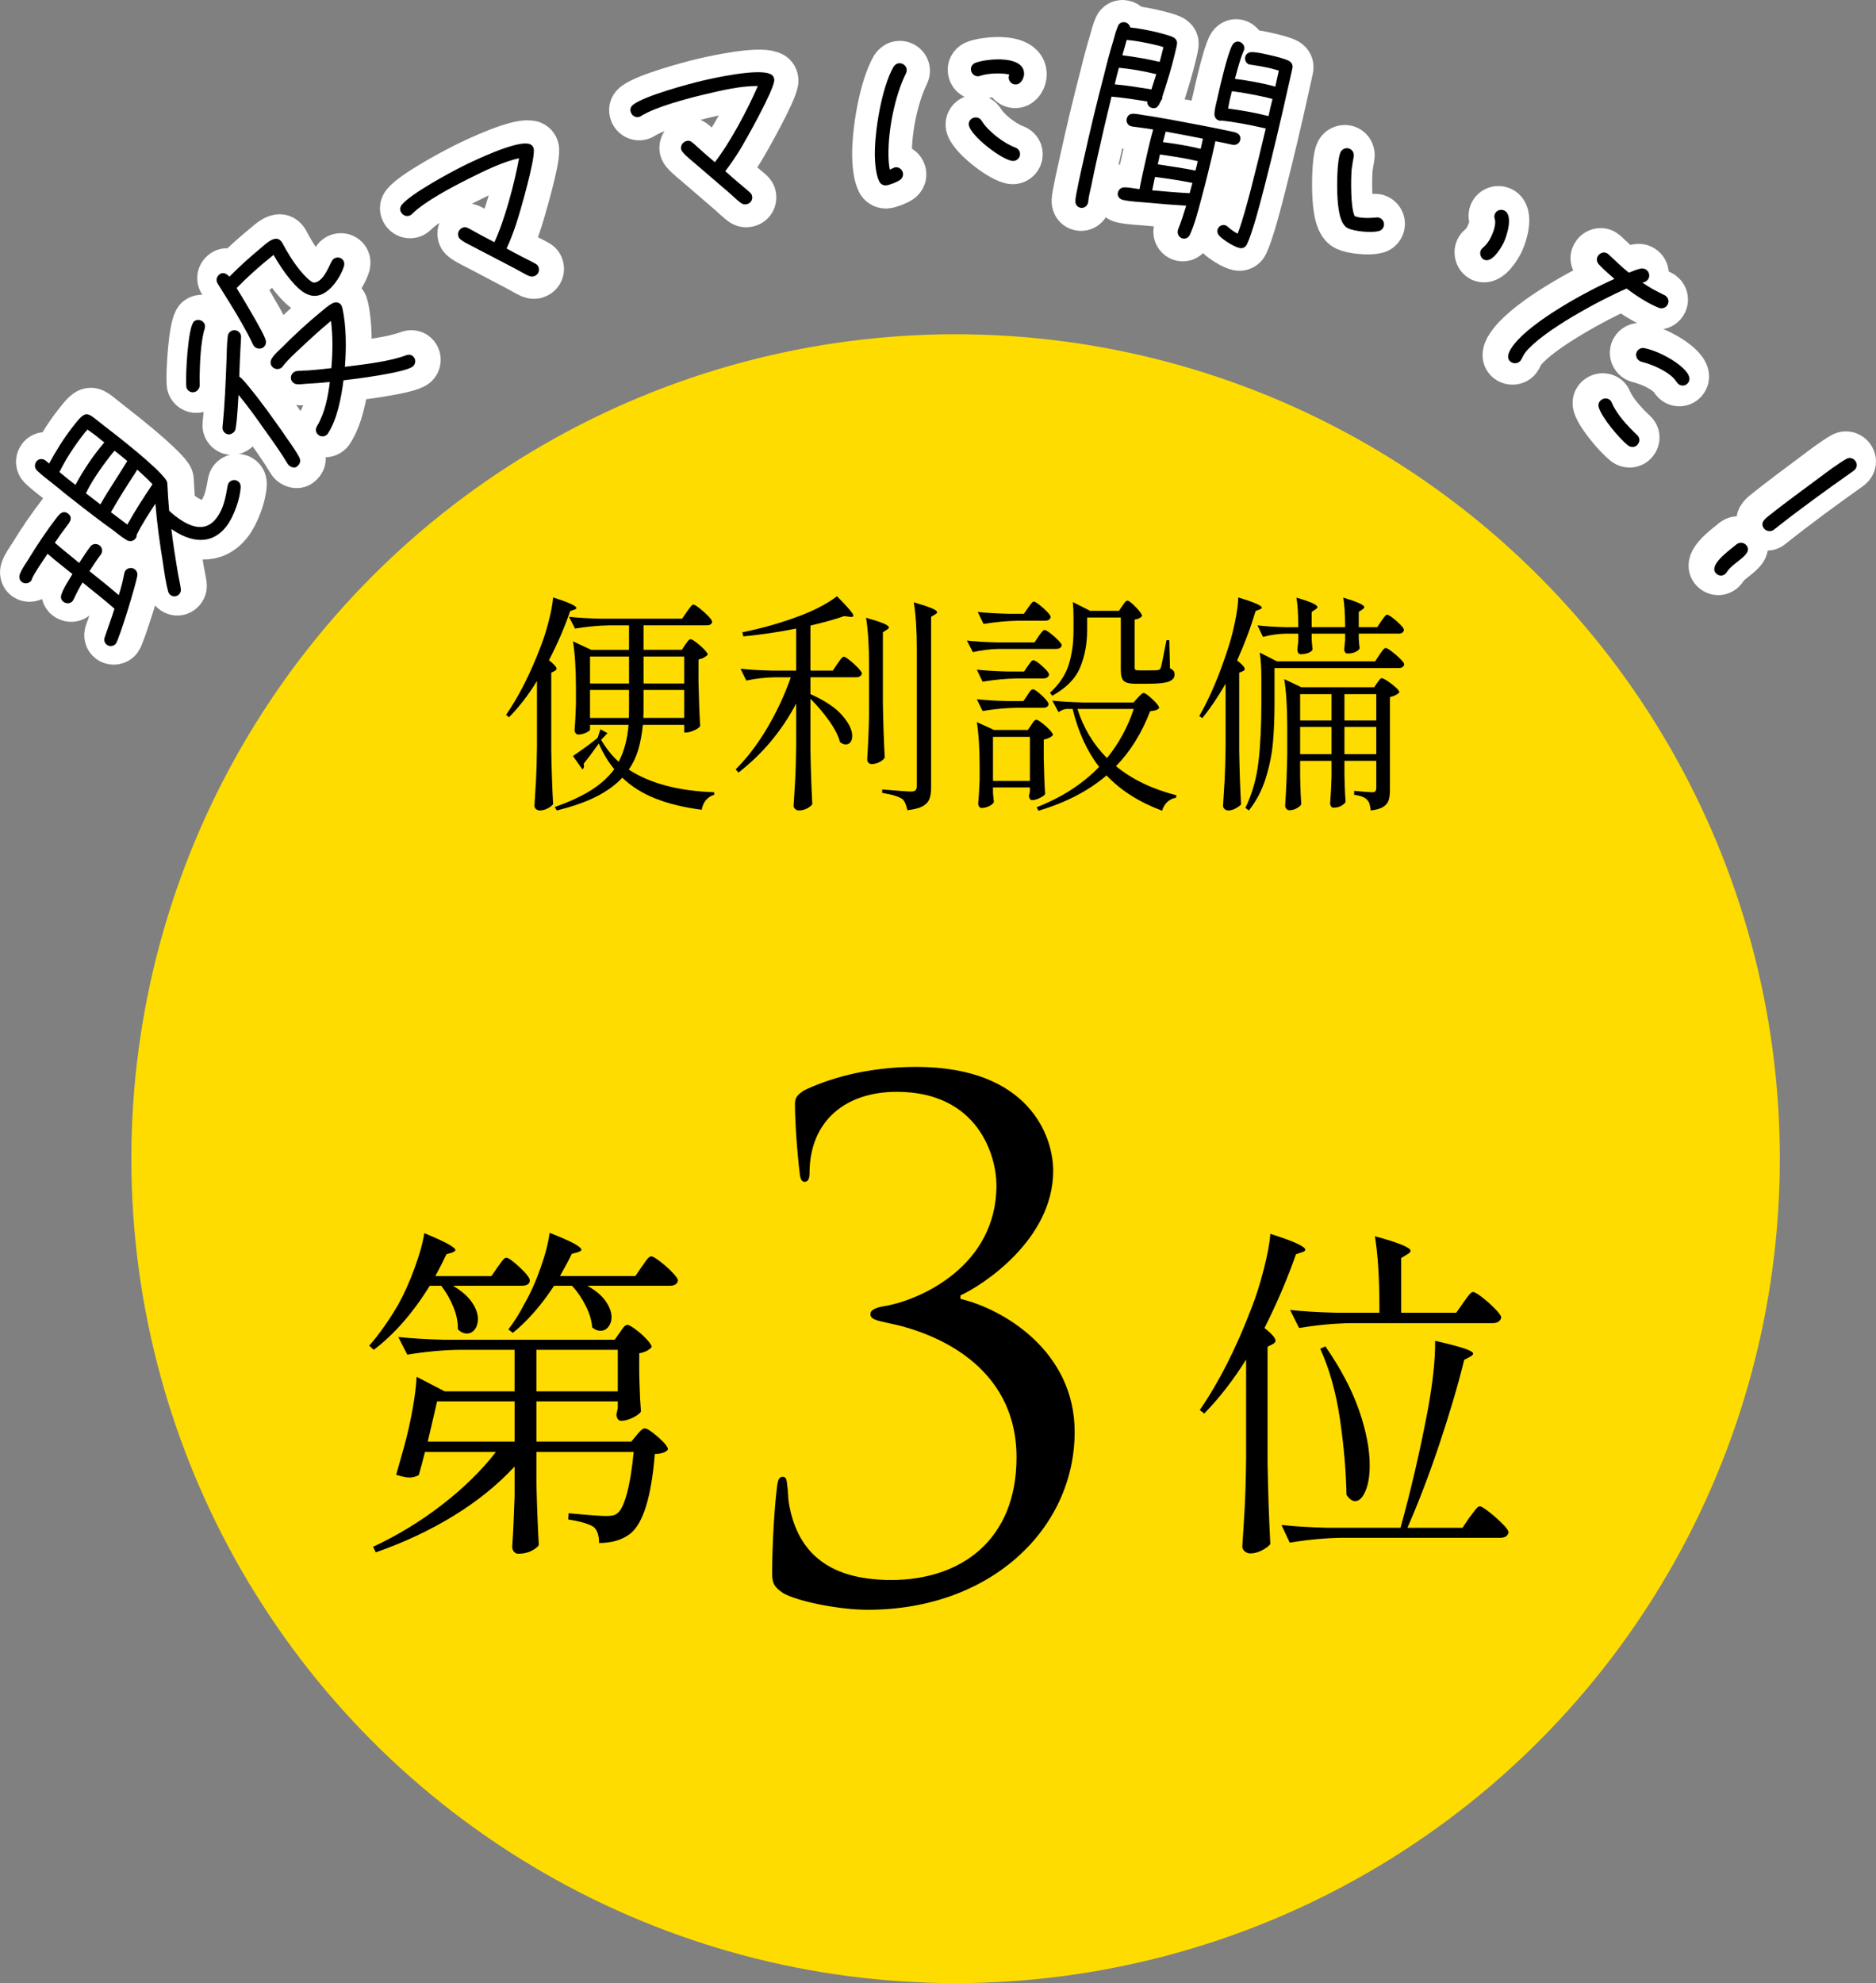 <?xml version="1.0" encoding="UTF-8"?>
<svg id="_レイヤー_2" data-name="レイヤー 2" xmlns="http://www.w3.org/2000/svg" viewBox="0 0 162.584 171.83">
  <rect x="0" y="0" width="162.584" height="171.83" fill="#808080" stroke="none"/>
  <defs>
    <style>
      .cls-1 {
        fill: #fff;
        stroke: #fff;
        stroke-linecap: round;
        stroke-linejoin: round;
        stroke-width: 4px;
      }

      .cls-2, .cls-3 {
        stroke-width: 0px;
      }

      .cls-3 {
        fill: #ffdc00;
      }
    </style>
  </defs>
  <g id="equipment">
    <circle class="cls-3" cx="82.817" cy="100.396" r="71.433"/>
    <g>
      <path class="cls-1" d="m6.09,45.258c-.354.456-.693.924-1.016,1.404.687.608,1.394,1.158,2.092,1.751.323-.48.617-.957.972-1.413.195-.251.546-.281.798-.086.235.184.281.546.098.782-.354.456-.66.948-.982,1.428.852.688,1.688,1.362,2.516,2.081.193-.605.359-1.208.477-1.847.03-.104.048-.19.109-.27.183-.235.558-.297.809-.102.158.122.238.311.219.497-.053.589-1.59,5.519-1.883,5.896-.183.236-.546.281-.781.099-.205-.159-.264-.406-.181-.644.28-.815.589-1.635.854-2.462-.878-.783-1.821-1.516-2.739-2.279-.295.477-.534.946-.77,1.443-.023.032-.057.106-.082.139-.195.251-.562.269-.812.073-.205-.158-.248-.394-.165-.632.185-.562.653-1.23.957-1.751-.71-.577-1.449-1.15-2.136-1.76-.262.402-1.236,1.787-1.37,2.187-.009.044-.018.087-.054.135-.184.235-.559.297-.811.102-.204-.159-.252-.423-.168-.66.158-.431.473-.867.723-1.253.765-1.245,1.59-2.47,2.492-3.633.244-.314.557-.651.981-.321.456.354.099.781-.146,1.096Zm15.03-3.293c-.045.998-.628,2.561-1.227,3.331-1.343,1.729-3.163,1.348-4.765.23.135,1.188.314,2.386.505,3.566.071.459.224,1.106.28,1.554.024.195.011.311-.111.468-.195.252-.53.294-.781.099-.095-.073-.165-.179-.195-.302-.213-.796-.322-1.662-.439-2.483-.27-1.696-.496-3.385-.626-5.099-.571.866-1.156,1.748-1.622,2.672.002.128-.027.23-.101.325-.195.251-.503.29-.763.138-.398-.233-.873-.628-1.234-.908-.842-.604-1.659-1.238-2.461-1.86-.942-.732-1.873-1.48-2.792-2.245-.409-.317-.849-.659-1.221-1.023-.228-.227-.237-.537-.042-.789.207-.267.564-.241.801-.058.094.073.191.174.286.247.588-1.08,1.25-2.128,2.007-3.103,1.27-1.635,1.225-1.316,2.718-.157,1.241.965,4.53,3.544,5.343,4.704.104.156.111.213.12.396.039.761.077,1.522.145,2.279.161.15.321.301.494.435,1.116.866,2.524,1.583,3.575.231.635-.817.807-1.817.982-2.79.029-.103.047-.19.107-.269.195-.252.559-.297.795-.114.172.135.236.311.222.525Zm-12.624-4.64c-.188-.146-.39-.277-.562-.411-.162.177-.309.365-.443.538-.756.975-1.447,2.025-1.99,3.115.459.382.902.751,1.374,1.117.69-1.278,1.552-2.549,2.506-3.647-.235-.184-.46-.382-.695-.565l-.188-.146Zm1.287,2.009c-.732.942-1.479,2.001-2.01,3.074l1.242.965c.733-1.27,1.574-2.481,2.34-3.727-.365-.309-.715-.604-1.092-.897-.175.191-.321.38-.48.585Zm2.219,1.395c-.715,1.082-1.427,2.193-2.079,3.324.472.366.939.705,1.411,1.071.673-1.191,1.421-2.349,2.188-3.467-.41-.444-.873-.854-1.308-1.268l-.212.339Z"/>
      <path class="cls-1" d="m18.047,28.307c-.352,1.109-.42,2.941-.451,4.098l.009.764c-.004.184-.093.358-.231.473-.246.201-.598.181-.812-.081-.075-.093-.12-.21-.122-.338-.071-.841.157-5.116.695-5.558.247-.202.623-.15.825.097.126.153.149.34.087.546Zm12.025-5.319c-.225.698-.777,1.562-1.348,2.029-1.354,1.108-2.416.126-3.311-.967-.529-.646-.982-1.356-1.404-2.091l-.246.201c-1.028.816-2.021,1.707-2.949,2.646.572.92,1.114,1.865,1.644,2.794.272.522.628,1.081.827,1.638.089.235.033.513-.167.677-.231.188-.623.149-.825-.097-.025-.03-.062-.077-.085-.136-.265-.606-.601-1.205-.925-1.789-.659-1.183-1.381-2.314-2.086-3.46-.184-.287-.125-.592.137-.807.308-.252.654-.048.856.199.864-.861,1.765-1.677,2.704-2.445.416-.341,1.267-1.217,1.771-.602l.074.093c.465.881.949,1.692,1.579,2.462.188.231.886,1.05,1.198,1.024.172-.011.351-.106.488-.22.617-.504.924-1.604,1.155-1.794.262-.214.626-.178.827.068.139.17.147.368.084.574Zm-8.891,6.07l-.036.646-.069,1.266-.062,1.464c.329.245.604.612.855.92,1.021,1.247,1.95,2.569,2.865,3.877.417.636,1.08,1.508,1.423,2.178.166.328.068.587-.193.801-.215.177-.583.041-.734-.144l-.062-.077c-.618-1.037-1.312-2.012-2.008-2.985-.704-1.018-1.437-2.038-2.218-2.992-.042.702-.084,1.405-.153,2.105-.041.265-.057.56-.109.809-.029.153-.081.247-.204.348-.262.214-.598.181-.8-.065-.125-.154-.14-.297-.123-.465.208-1.944.289-3.888.369-5.831.021-.635.032-1.312.109-1.94.017-.168.07-.29.209-.403.247-.201.611-.165.812.081.113.139.131.253.129.409Zm14.803,2.564c-.646.529-5.014,1.069-5.984,1.171-.186,1.438-.547,3.353-1.363,4.586-.033.054-.064.079-.109.116-.247.202-.596.153-.797-.093-.177-.216-.152-.468-.018-.681.68-1.148.941-2.494,1.113-3.791-.686.072-1.369.117-2.037.149-.242.019-.499.05-.738.04-.184-.004-.334-.062-.459-.216-.202-.246-.153-.595.093-.797.108-.088.21-.12.353-.134.314-.025.641-.035.967-.045.654-.048,1.297-.111,1.955-.188.121-1.359.146-2.742-.018-4.073-.908.743-1.779,1.533-2.637,2.339-.529.484-1.09.994-1.543,1.57-.018.041-.064.079-.095.104-.247.202-.623.15-.825-.096-.176-.216-.148-.496.002-.721.217-.332.559-.638.838-.893,1.069-1.081,2.205-2.113,3.359-3.059.308-.252.664-.569,1.008-.748.254-.13.564-.127.753.104.063.077.095.18.114.267.359,1.506.339,3.554.213,5.097,1.562-.197,3.818-.425,5.272-.973.235-.09.487-.064.663.151.202.246.166.61-.08.812Z"/>
      <path class="cls-1" d="m46.459,12.947c.104.926-1.211,5.44-1.553,6.453-.234.693-.503,1.404-.816,2.07.435.251.879.475,1.332.717.363.196.764.376,1.137.591.124.071.195.125.257.25.149.303.033.649-.271.8-.195.097-.355.087-.551.007-.373-.171-.755-.403-1.119-.6l-3.241-1.702c-.399-.224-1.11-.537-1.474-.823-.08-.071-.15-.125-.195-.214-.141-.285-.016-.658.287-.809.232-.115.393-.062.605.056.71.402,1.438.796,2.184,1.182.914-1.963,1.744-5.083,2.143-7.234-1.46.324-2.992,1.084-4.329,1.747-1.372.68-3.823,1.961-4.895,3.025-.044.044-.106.098-.161.124-.303.15-.658.016-.809-.288-.114-.231-.068-.453.101-.648.796-.949,4.128-2.735,5.286-3.31,1.088-.538,4.313-2.049,5.514-1.911.231.019.409.108.516.322.035.071.043.134.053.195Z"/>
      <path class="cls-1" d="m67.192,7.051c-.108.926-2.407,5.03-2.969,5.94-.384.623-.807,1.255-1.263,1.833.368.343.75.661,1.137.999.311.273.659.539.975.832.104.098.162.166.194.302.078.329-.113.641-.443.719-.213.051-.367.005-.539-.117-.325-.251-.645-.563-.955-.837l-2.775-2.39c-.34-.309-.961-.774-1.252-1.135-.061-.088-.118-.156-.141-.253-.074-.31.133-.646.462-.724.252-.06.396.029.577.19.602.553,1.223,1.102,1.863,1.645,1.333-1.707,2.844-4.561,3.719-6.567-1.496-.014-3.162.382-4.614.726-1.491.354-4.169,1.051-5.452,1.846-.055.033-.127.071-.186.085-.328.078-.645-.134-.723-.463-.06-.252.035-.458.244-.61.988-.745,4.641-1.734,5.898-2.033,1.182-.279,4.666-1.024,5.805-.62.222.07.375.198.43.431.018.077.013.14.008.202Z"/>
      <path class="cls-1" d="m78.524,6.428c-.963,1.966-1.533,4.881-1.498,7.069.007.418.033.815.119,1.212.178-.062.335-.204.534-.207.318-.006.601.269.606.606.004.199-.094.36-.25.482-.236.183-.969.473-1.247.478-.259.004-.46-.132-.562-.35-.288-.572-.364-1.586-.374-2.223-.033-2.05.582-5.86,1.607-7.648.117-.181.295-.304.514-.307.338-.006.621.269.626.587.002.119-.036.199-.075.3Zm9.257,7.533c-.876.014-3.817-2.247-3.833-3.163-.004-.318.25-.581.588-.586.239-.004.42.112.543.31.531.887,1.922,1.939,2.883,2.282.24.096.402.292.406.551.006.338-.269.602-.587.606Zm.212-6.592c-.338.006-.602-.269-.605-.587-.002-.1.017-.18.055-.26-.3-.095-.777-.106-1.096-.102-.479.008-.955.055-1.41.202-.059.021-.119.041-.198.043-.318.005-.602-.27-.606-.607-.004-.259.171-.48.408-.563.515-.188,1.309-.28,1.847-.289.815-.013,2.311.122,2.328,1.217.007.397-.264.939-.722.946Z"/>
      <path class="cls-1" d="m100.961,7.361c-.102.364-.24.721-.342,1.086-.004.019-.013.058.002.081-.017.078-.038.175-.109.221-.178.348-.287.751-.773.645-.252-.057-.443-.302-.406-.559-1.023-.165-2.046-.329-3.086-.416-.425,1.739-.826,3.464-1.212,5.212-.185.835-.364,1.651-.529,2.49-.099.447-.221.909-.261,1.368l-.018.078c-.064.291-.354.492-.645.428-.291-.063-.428-.277-.445-.566-.02-.371.587-3.028.693-3.514.549-2.486,1.142-4.983,1.787-7.448.234-.967.487-1.93.775-2.864.113-.423.231-.865.399-1.256.099-.264.351-.392.623-.331.233.051.378.226.433.441.678.068,1.361.198,2.041.349.369.081,1.414.332,1.719.521.318.214.311.436.238.766-.244,1.107-.547,2.202-.885,3.269Zm-1.137-.943c-.947-.229-1.951-.391-2.947-.488-.127.481-.249.943-.356,1.429,1.06.092,2.122.265,3.163.434l.413-1.314-.272-.06Zm6.855,6.137c-.486-.107-.99-.219-1.48-.307l-.073.331c-.36,1.631-.759,3.254-1.196,4.869-.25.943-.516,1.964-.916,2.854-.113.239-.352.391-.623.331-.291-.064-.488-.373-.424-.664l.021-.098c.271-.673.488-1.379.701-2.065-1.127-.065-2.269-.154-3.406-.263-.658-.063-1.348-.073-2.008-.22l-.059-.013c-.271-.06-.478-.329-.418-.602.068-.311.291-.485.615-.476.405.009.832.103,1.249.154.118-.626.259-1.268.396-1.889.24-1.088.479-2.176.778-3.251-.606-.113-1.206-.164-1.797-.254l-.078-.017c-.291-.064-.473-.35-.408-.641.063-.291.281-.447.566-.445.323.011.654.083.949.128.731.101,1.455.24,2.162.355,1.858.349,3.721.679,5.566,1.086.35.077.631.281.541.689-.064.291-.369.469-.66.404Zm-6.93-8.659c-.719-.158-1.461-.302-2.201-.363l-.373,1.322c1.07.135,2.17.316,3.215.567.113-.423.228-.846.322-1.273-.322-.111-.633-.18-.963-.253Zm.245,11.441c-.086.389-.147.762-.233,1.15,1.078.096,2.158.191,3.226.243l.235-.885c-1.072-.216-2.157-.374-3.228-.509Zm3.45-1.418c-1.006-.242-2.018-.364-3.021-.524l-.189.854c1.086.158,2.172.316,3.244.533.07-.229.123-.462.174-.695l.025-.116-.232-.052Zm.682-1.887c-1.073-.217-2.131-.409-3.207-.606l-.241.904c1.09.139,2.19.321,3.255.576l.193-.874Zm7.376-4.626c-.647,2.934-1.338,5.877-2.083,8.789-.273,1.06-.549,2.119-.862,3.171-.191.589-.367,1.202-.636,1.774-.114.239-.367.367-.619.312-.505-.111-1.398-.676-1.762-1.062-.13-.15-.197-.309-.154-.502.064-.292.349-.474.641-.409.116.025.186.082.27.161.257.22.519.42.832.571.453-1.225.779-2.518,1.116-3.767.452-1.774.882-3.533,1.291-5.297l-.524-.116c-1.088-.239-2.203-.445-3.297-.564-.067.026-.106.018-.184,0-.291-.064-.439-.32-.418-.602.021-.464.172-.96.274-1.426.21-.952.83-3.667,1.247-4.451.109-.22.348-.371.6-.315.291.064.508.377.443.668-.009.039-.032.054-.041.093-.336.781-.543,1.632-.762,2.439,1.167.155,2.346.354,3.479.666l.081-.369.224-1.01c-.346-.097-.478-.146-.827-.224-.524-.116-1.271-.24-1.804-.316l.154.034c-.295-.045-.492-.354-.424-.664.061-.272.298-.424.582-.422.527.015,1.105.162,1.63.278.407.09,1.239.294,1.582.492.216.129.329.357.272.61l-.192.874-.129.582Zm-2.158,1.011c-.894-.197-1.815-.359-2.726-.479-.056.253-.127.481-.183.734l-.042.194c-.039.175-.062.373-.105.567,1.168.155,2.346.354,3.482.646.107-.485.219-.99.346-1.472-.248-.075-.5-.131-.772-.191Z"/>
      <path class="cls-1" d="m119.28,19.974c-.629.163-2.064.03-2.639-.244-.772-.368-.867-2.065-.906-2.768-.051-.773-.051-3.132.266-3.797.138-.287.509-.419.797-.281.269.128.381.402.332.688-.063.366-.128.732-.174,1.106-.064.829-.09,3.286.271,4.009.502.195,1.284.172,1.816.117.143-.021.25-.014.375.046.306.146.42.509.282.796-.085.18-.226.289-.421.328Zm9.105,2.444c-.287-.137-.41-.526-.273-.813.043-.09.095-.153.165-.208.324-.264.55-.598.729-.975.188-.395.434-1.094.301-1.51-.057-.159-.051-.311.026-.472.137-.287.499-.401.787-.265.808.386.237,2.186-.037,2.76-.231.485-1.017,1.808-1.698,1.482Z"/>
      <path class="cls-1" d="m143.455,26.51c-.965-.384-1.932-1.023-2.783-1.647-2.252.983-7.211,3.653-8.695,5.525-.209.265-.289.558-.425.729-.198.25-.604.282-.854.085-.515-.408.035-1.166.332-1.54,1.594-2.012,6.12-4.519,8.598-5.627-.443-.401-.941-.797-1.348-1.246-.213-.244-.232-.539-.035-.789.198-.249.57-.335.823-.109l.062.05c.571.528,1.13,1.073,1.737,1.555.326-.122.689-.292,1.021-.358.18-.035.354.001.51.125.25.197.308.573.109.823-.123.155-.297.247-.48.254.602.426,1.234.749,1.895,1.069.059.021.09.046.137.083.266.211.308.574.098.839-.173.219-.449.278-.701.181Zm-2.622,11.861c-.749-.594-2.227-2.349-2.513-3.236-.066-.205-.046-.392.078-.547.209-.266.598-.339.863-.129.109.087.146.168.188.276.408.958,1.395,2.02,2.156,2.725.269.238.292.562.069.842-.21.266-.593.267-.842.069Zm4.345-5.29c-.062-.05-.111-.115-.162-.18-.137-.211-.315-.402-.518-.563-.702-.557-1.64-.943-2.502-1.17-.086-.018-.161-.052-.239-.113-.265-.21-.323-.586-.112-.852.148-.187.381-.256.599-.211.927.177,2.235.832,2.968,1.413.406.321,1.223,1.021.777,1.582-.197.249-.561.291-.811.094Z"/>
      <path class="cls-1" d="m148.451,49.333c-.536-.668.96-1.791,1.813-2.477.249-.199.64-.156.839.093.635.791-1.163,1.443-1.684,2.32-.034.053-.084.118-.146.168-.264.211-.611.159-.822-.104Zm11.854-8.848c-2.258,1.606-4.672,3.365-6.845,5.108-.232.187-.64.156-.839-.092-.373-.466.033-.817.375-1.092,1.428-1.146,2.889-2.216,4.354-3.315.649-.494,1.637-1.235,2.316-1.628.258-.155.578-.106.777.142.224.279.172.628-.093.839l-.046.038Z"/>
    </g>
    <g>
      <path class="cls-2" d="m5.766,45.612c-.354.46-.691.932-1.014,1.416.693.608,1.406,1.157,2.111,1.75.322-.484.615-.965.969-1.425.195-.254.548-.285.802-.091.237.184.285.548.103.786-.354.459-.66.956-.981,1.439.86.687,1.704,1.361,2.539,2.079.191-.609.354-1.216.47-1.858.029-.104.047-.191.107-.271.184-.238.561-.302.814-.106.158.122.24.311.221.499-.051.591-1.57,5.553-1.863,5.934-.183.238-.547.285-.785.103-.206-.158-.268-.407-.184-.646.277-.82.584-1.645.846-2.478-.887-.783-1.838-1.515-2.766-2.277-.293.48-.531.953-.765,1.454-.024.032-.058.107-.082.14-.194.254-.563.273-.817.078-.205-.158-.25-.396-.168-.634.184-.566.65-1.24.953-1.765-.717-.577-1.462-1.15-2.154-1.759-.262.405-1.234,1.802-1.367,2.204-.008.044-.017.088-.053.135-.184.238-.561.302-.814.106-.205-.158-.254-.423-.172-.662.158-.434.471-.874.72-1.263.763-1.255,1.586-2.489,2.488-3.663.243-.316.556-.657.983-.328.461.354.104.786-.141,1.103Zm15.09-3.382c-.041,1.003-.619,2.576-1.217,3.354-1.342,1.744-3.173,1.369-4.787.254.141,1.194.326,2.396.524,3.583.075.461.23,1.11.289,1.56.026.196.013.312-.109.471-.195.253-.532.297-.785.103-.095-.073-.166-.179-.196-.303-.219-.799-.332-1.668-.454-2.493-.28-1.704-.515-3.398-.654-5.12-.571.873-1.153,1.762-1.616,2.692.002.128-.027.231-.101.326-.194.254-.503.294-.766.144-.401-.233-.88-.627-1.245-.907-.849-.603-1.674-1.236-2.482-1.858-.951-.731-1.89-1.479-2.816-2.242-.412-.316-.855-.658-1.232-1.022-.229-.227-.24-.539-.046-.793.208-.27.567-.245.805-.062.095.073.194.175.289.248.585-1.089,1.246-2.146,2.002-3.128,1.269-1.649,1.224-1.329,2.73-.171,1.253.963,4.569,3.539,5.392,4.701.105.157.113.213.123.397.043.765.086,1.529.156,2.29.162.149.324.3.499.434,1.126.866,2.545,1.579,3.593.216.635-.825.803-1.831.975-2.809.029-.104.047-.191.107-.271.195-.254.56-.302.797-.119.175.135.24.312.227.527Zm-12.709-4.602c-.191-.146-.394-.277-.568-.411-.162.178-.308.368-.441.543-.756.982-1.445,2.043-1.986,3.14.463.382.91.752,1.387,1.117.688-1.288,1.547-2.569,2.5-3.678-.238-.184-.463-.382-.701-.564l-.189-.146Zm1.303,2.012c-.73.951-1.477,2.019-2.005,3.1l1.253.964c.73-1.279,1.57-2.502,2.332-3.757-.367-.308-.721-.604-1.101-.896-.175.193-.321.384-.479.59Zm2.236,1.391c-.714,1.092-1.424,2.211-2.073,3.352.476.366.948.703,1.423,1.069.671-1.2,1.417-2.367,2.183-3.494-.415-.445-.882-.854-1.321-1.268l-.211.341Z"/>
      <path class="cls-2" d="m17.737,28.489c-.348,1.117-.411,2.958-.438,4.12l.012.769c-.004.185-.092.36-.23.475-.246.204-.6.185-.816-.078-.076-.093-.121-.211-.123-.339-.076-.845.138-5.144.678-5.589.246-.203.625-.152.829.094.127.154.151.342.089.549Zm12.066-5.392c-.223.703-.775,1.573-1.346,2.045-1.357,1.119-2.429.136-3.332-.959-.535-.648-.992-1.359-1.418-2.097l-.247.203c-1.031.825-2.026,1.724-2.956,2.672.58.922,1.128,1.869,1.664,2.802.276.523.635,1.084.836,1.643.092.236.036.515-.164.681-.231.19-.625.153-.829-.094-.026-.031-.063-.077-.087-.137-.268-.607-.607-1.209-.936-1.794-.668-1.187-1.396-2.321-2.11-3.47-.186-.288-.128-.595.134-.812.309-.254.659-.05.863.196.863-.868,1.767-1.691,2.708-2.467.417-.344,1.269-1.229,1.777-.611l.076.093c.47.883.96,1.697,1.596,2.469.19.231.894,1.052,1.209,1.024.171-.012.351-.108.489-.223.617-.509.923-1.616,1.154-1.807.262-.217.629-.182.832.065.14.17.148.369.086.576Zm-8.912,6.135l-.034.649-.065,1.272-.057,1.473c.332.244.609.612.864.921,1.03,1.249,1.969,2.575,2.895,3.886.422.637,1.091,1.511,1.438,2.184.167.328.071.589-.191.806-.216.178-.586.043-.738-.142l-.064-.077c-.625-1.041-1.326-2.017-2.028-2.993-.712-1.021-1.452-2.043-2.241-3-.039.707-.078,1.413-.146,2.117-.039.266-.053.563-.105.813-.029.153-.081.248-.205.35-.262.217-.6.185-.803-.062-.127-.154-.143-.298-.126-.467.202-1.955.275-3.908.349-5.861.02-.638.027-1.319.103-1.951.017-.169.07-.291.21-.406.246-.203.612-.168.816.078.113.14.131.255.131.411Zm14.887,2.521c-.648.535-5.034,1.094-6.01,1.199-.182,1.446-.537,3.372-1.353,4.615-.034.054-.064.079-.11.117-.247.203-.598.155-.801-.091-.179-.216-.154-.47-.02-.684.679-1.157.937-2.51,1.104-3.815-.688.076-1.375.124-2.046.159-.243.02-.503.051-.743.042-.184-.003-.335-.061-.463-.215-.203-.247-.155-.597.092-.801.107-.089.211-.122.354-.137.315-.026.644-.037.971-.049.658-.051,1.305-.116,1.965-.195.117-1.366.137-2.757-.033-4.094-.91.75-1.781,1.548-2.641,2.36-.53.488-1.092,1.003-1.545,1.585-.018.041-.064.079-.096.104-.246.203-.625.153-.828-.094-.178-.216-.151-.498-.002-.725.217-.335.559-.643.84-.9,1.07-1.09,2.207-2.132,3.364-3.086.308-.255.666-.575,1.01-.756.255-.132.566-.13.757.102.064.077.098.18.117.267.366,1.513.354,3.571.232,5.122,1.568-.204,3.836-.441,5.296-.998.235-.091.489-.066.667.149.204.247.169.613-.078.816Z"/>
      <path class="cls-2" d="m46.264,12.957c.107.93-1.203,5.473-1.545,6.492-.232.697-.502,1.412-.816,2.083.438.251.885.475,1.342.717.366.197.769.377,1.145.592.125.071.196.125.259.251.151.304.034.652-.27.805-.196.098-.358.089-.554.008-.377-.17-.761-.403-1.127-.601l-3.264-1.702c-.402-.225-1.117-.538-1.483-.825-.081-.071-.152-.125-.196-.215-.143-.286-.018-.661.287-.813.232-.116.393-.062.607.055.715.403,1.449.797,2.199,1.183.914-1.976,1.74-5.114,2.137-7.278-1.467.329-3.007,1.097-4.35,1.767-1.378.687-3.839,1.981-4.913,3.054-.045.045-.107.099-.161.125-.305.151-.662.018-.814-.287-.115-.232-.07-.456.1-.652.797-.957,4.145-2.76,5.308-3.341,1.092-.544,4.331-2.07,5.538-1.935.233.018.412.107.52.322.035.071.045.134.053.197Z"/>
      <path class="cls-2" d="m67.099,7.01c-.107.931-2.413,5.058-2.976,5.974-.386.626-.81,1.262-1.268,1.844.37.344.755.663,1.145,1.002.312.275.663.541.98.836.105.098.162.166.195.303.078.33-.114.644-.445.723-.213.051-.368.006-.541-.117-.328-.251-.649-.565-.961-.841l-2.793-2.397c-.341-.31-.967-.777-1.258-1.139-.062-.089-.12-.157-.144-.254-.074-.312.134-.648.464-.728.253-.061.397.028.58.19.605.555,1.23,1.104,1.874,1.65,1.339-1.717,2.854-4.587,3.729-6.605-1.504-.012-3.176.388-4.636.735-1.498.357-4.188,1.061-5.478,1.861-.054.033-.127.071-.186.085-.33.079-.648-.133-.727-.464-.061-.253.033-.46.244-.613.992-.751,4.661-1.749,5.926-2.05,1.187-.283,4.688-1.036,5.833-.631.222.07.376.198.432.432.019.078.013.142.008.204Z"/>
      <path class="cls-2" d="m78.507,6.372c-.969,1.977-1.542,4.907-1.507,7.107.007.42.033.82.119,1.219.18-.062.338-.206.537-.209.32-.005.605.271.61.61.003.2-.095.362-.253.484-.236.185-.973.476-1.252.48-.26.004-.463-.133-.566-.351-.289-.576-.365-1.596-.376-2.235-.032-2.061.586-5.893,1.618-7.689.117-.183.295-.305.516-.309.34-.006.624.271.629.59.002.12-.037.201-.075.302Zm9.306,7.574c-.88.015-3.838-2.26-3.853-3.18-.005-.32.251-.584.591-.59.24-.004.422.113.545.312.535.892,1.933,1.95,2.898,2.295.242.096.404.294.409.554.005.34-.271.604-.591.609Zm.215-6.626c-.341.005-.605-.271-.61-.591-.001-.1.017-.181.056-.261-.302-.096-.782-.107-1.102-.103-.48.008-.96.056-1.418.203-.06.021-.119.041-.199.043-.32.005-.605-.271-.61-.61-.004-.261.173-.483.411-.567.518-.188,1.316-.281,1.856-.29.82-.013,2.323.123,2.341,1.224.006.4-.266.944-.725.952Z"/>
      <path class="cls-2" d="m101.075,7.314c-.102.367-.243.726-.345,1.092-.005.02-.013.059.002.083-.017.078-.039.176-.11.221-.18.35-.291.756-.779.647-.254-.057-.445-.304-.408-.562-1.028-.166-2.057-.333-3.104-.422-.428,1.749-.834,3.483-1.224,5.241-.187.84-.368,1.66-.535,2.504-.1.449-.224.914-.265,1.376l-.018.078c-.064.293-.355.495-.648.43-.293-.064-.43-.279-.447-.57-.02-.373.594-3.045.703-3.533.555-2.5,1.152-5.011,1.805-7.489.236-.972.492-1.939.782-2.88.114-.425.233-.87.403-1.263.1-.265.354-.393.627-.332.234.052.379.228.434.444.682.069,1.369.201,2.053.354.371.082,1.422.336,1.729.526.32.215.312.438.238.771-.246,1.113-.553,2.214-.893,3.285Zm-1.143-.949c-.952-.232-1.961-.395-2.964-.494-.128.484-.251.948-.359,1.437,1.065.093,2.133.269,3.181.439l.416-1.321-.273-.061Zm6.889,6.18c-.488-.108-.996-.221-1.489-.31l-.073.332c-.365,1.641-.768,3.272-1.209,4.896-.252.948-.521,1.975-.924,2.869-.115.241-.354.393-.627.332-.293-.064-.49-.375-.426-.668l.021-.098c.273-.678.492-1.387.707-2.077-1.133-.066-2.281-.157-3.425-.268-.661-.065-1.356-.076-2.021-.224l-.059-.013c-.273-.061-.479-.332-.418-.605.068-.312.292-.488.617-.478.408.009.838.104,1.257.156.119-.63.263-1.274.401-1.899.242-1.094.484-2.188.786-3.268-.61-.115-1.213-.167-1.808-.258l-.078-.018c-.293-.064-.476-.352-.41-.645.064-.293.283-.449.57-.447.326.011.658.085.955.13.735.103,1.463.243,2.174.36,1.869.353,3.742.687,5.598,1.098.352.078.633.284.542.694-.065.293-.37.471-.663.406Zm-6.961-8.717c-.723-.16-1.469-.306-2.213-.368l-.377,1.33c1.076.137,2.183.32,3.232.574.115-.426.23-.851.326-1.28-.324-.113-.637-.183-.969-.256Zm.234,11.508c-.087.391-.149.766-.236,1.156,1.085.098,2.17.194,3.244.248l.238-.89c-1.078-.219-2.17-.379-3.246-.515Zm3.471-1.423c-1.011-.245-2.028-.368-3.037-.53l-.191.859c1.092.16,2.184.32,3.262.539.072-.23.124-.465.176-.699l.025-.117-.234-.052Zm.688-1.896c-1.078-.22-2.142-.414-3.225-.613l-.242.909c1.096.141,2.203.324,3.272.583l.194-.879Zm7.425-4.645c-.655,2.949-1.353,5.909-2.104,8.837-.277,1.065-.555,2.131-.871,3.188-.193.593-.371,1.209-.642,1.784-.115.241-.368.369-.622.312-.508-.112-1.407-.681-1.771-1.068-.131-.152-.197-.311-.154-.506.064-.293.352-.476.645-.41.117.025.186.082.271.162.258.222.521.423.835.575.458-1.23.787-2.53,1.128-3.787.457-1.784.891-3.553,1.304-5.325l-.527-.117c-1.094-.243-2.216-.451-3.315-.572-.068.026-.107.018-.186,0-.293-.064-.439-.323-.418-.604.021-.467.173-.966.277-1.435.212-.957.838-3.688,1.259-4.476.11-.221.349-.373.603-.316.293.064.511.379.445.672-.008.039-.032.055-.041.094-.338.785-.549,1.641-.77,2.452,1.174.158,2.359.359,3.498.674l.083-.371.226-1.016c-.348-.098-.48-.147-.832-.226-.527-.117-1.277-.242-1.814-.32l.156.034c-.297-.045-.494-.355-.425-.668.061-.273.3-.425.585-.423.53.015,1.111.164,1.639.281.41.091,1.246.297,1.592.496.217.131.33.36.273.614l-.195.879-.13.586Zm-2.172,1.015c-.898-.2-1.825-.364-2.741-.485-.057.254-.127.483-.184.737l-.043.195c-.039.176-.063.376-.107.571,1.174.157,2.359.359,3.503.654.108-.488.222-.996.349-1.48-.249-.076-.503-.132-.776-.192Z"/>
      <path class="cls-2" d="m119.465,20.026c-.633.163-2.075.026-2.652-.25-.775-.371-.867-2.078-.906-2.784-.049-.777-.045-3.147.275-3.814.138-.289.512-.421.8-.282.271.13.382.405.333.691-.064.368-.13.736-.178,1.112-.065.833-.096,3.303.266,4.029.505.197,1.291.175,1.827.121.144-.021.251-.013.376.047.307.147.421.512.283.801-.087.181-.229.29-.424.329Zm9.146,2.474c-.288-.139-.411-.529-.273-.818.044-.09.096-.153.167-.209.326-.265.554-.6.734-.979.19-.396.438-1.099.306-1.517-.057-.16-.051-.312.027-.475.139-.288.503-.401.791-.264.812.389.234,2.196-.041,2.773-.234.487-1.025,1.815-1.711,1.487Z"/>
      <path class="cls-2" d="m143.757,26.668c-.97-.39-1.938-1.035-2.792-1.665-2.268.98-7.266,3.649-8.764,5.526-.211.266-.293.56-.43.731-.199.25-.609.282-.859.082-.516-.412.039-1.172.339-1.547,1.61-2.018,6.169-4.523,8.665-5.629-.443-.406-.944-.806-1.352-1.258-.213-.247-.231-.544-.031-.794.199-.251.574-.335.827-.107l.063.05c.572.534,1.132,1.083,1.742,1.57.328-.123.693-.292,1.027-.357.182-.035.356.002.513.127.251.2.308.578.107.828-.125.156-.3.247-.484.254.604.431,1.239.758,1.901,1.082.06.021.091.047.138.084.267.212.308.578.095.844-.175.219-.453.278-.706.179Zm-2.677,11.919c-.75-.599-2.23-2.369-2.516-3.263-.066-.206-.045-.394.08-.55.213-.266.603-.338.869-.126.109.088.146.169.188.278.407.965,1.396,2.035,2.159,2.747.269.24.292.565.067.847-.213.266-.598.267-.848.066Zm4.388-5.305c-.062-.05-.112-.115-.163-.182-.137-.212-.315-.405-.52-.567-.703-.562-1.645-.955-2.51-1.185-.088-.019-.163-.054-.241-.115-.267-.213-.323-.591-.11-.856.15-.188.384-.257.604-.21.931.18,2.244.844,2.979,1.431.407.324,1.227,1.029.777,1.593-.199.25-.564.291-.815.092Z"/>
      <path class="cls-2" d="m148.678,49.632c-.535-.673.975-1.795,1.835-2.479.251-.199.644-.154.843.097.635.798-1.176,1.444-1.703,2.323-.035.053-.085.118-.147.168-.267.212-.616.157-.827-.109Zm11.955-8.832c-2.275,1.603-4.711,3.358-6.902,5.1-.234.187-.645.154-.843-.097-.373-.47.037-.821.382-1.095,1.439-1.144,2.914-2.213,4.393-3.31.654-.494,1.649-1.234,2.334-1.625.26-.155.582-.104.781.146.223.282.169.632-.098.843l-.047.038Z"/>
    </g>
    <g>
      <path class="cls-2" d="m46.536,59.005c-.733,1.199-1.54,2.246-2.421,3.14l-.26-.2c1.107-1.6,2.107-3.573,3-5.92.254-.64.486-1.376.701-2.21.213-.833.34-1.517.379-2.05,1.348.427,2.021.733,2.021.92,0,.054-.06.1-.181.14l-.359.12c-.48,1.4-1.094,2.82-1.84,4.26.439.348.66.594.66.74,0,.067-.061.134-.18.2l-.281.14v6.7c.027,1.653.08,3.22.16,4.7-.106.133-.27.257-.49.37-.219.113-.443.17-.67.17-.119,0-.227-.04-.319-.12-.094-.08-.14-.174-.14-.28.053-.786.1-1.55.14-2.29.04-.739.066-1.71.08-2.909v-5.62Zm12.86-3.16c.039-.054.105-.144.199-.271.094-.126.18-.189.26-.189s.244.093.49.28c.246.187.473.387.68.6s.311.367.311.46c-.066.08-.17.16-.311.24-.14.08-.303.14-.489.18v1.96c.04,1.653.087,2.927.14,3.82-.08.12-.254.24-.52.359-.268.12-.494.181-.68.181h-.181v-.66h-3.58c-.08.8-.214,1.517-.399,2.149-.188.634-.461,1.211-.82,1.73,1.84,1.2,4.307,1.854,7.4,1.96v.22c-.281.08-.518.233-.711.46s-.316.507-.369.841c-1.533-.2-2.867-.523-4-.971-1.134-.446-2.094-1.05-2.881-1.81-.586.627-1.34,1.173-2.26,1.64s-2.061.867-3.42,1.2l-.18-.3c1.293-.454,2.356-.947,3.189-1.48.834-.533,1.49-1.133,1.971-1.8-.521-.627-.967-1.366-1.34-2.22-.521.733-.961,1.319-1.32,1.76.026.04.039.1.039.18,0,.134-.047.233-.139.301l-.82-1.16c.959-.653,1.673-1.181,2.14-1.58l.24-.74.62.34-.561.58c.44.747.947,1.38,1.52,1.9.467-.867.754-1.934.861-3.2h-3.341v.42c0,.066-.113.153-.34.26-.228.107-.454.16-.681.16-.093,0-.17-.04-.229-.12s-.09-.173-.09-.28c.054-.586.093-1.34.12-2.26v-1.34c0-1.68-.087-3.04-.26-4.08l1.58.74h3.279v-2.12h-1.68c-.947.014-1.947.106-3,.28l-.52-1.021c.732.08,1.619.134,2.66.16h7.139l.421-.6c.04-.066.103-.157.19-.271.086-.113.156-.2.209-.26.054-.06.107-.09.16-.09.08,0,.254.104.52.31.268.207.518.431.75.67.234.24.351.407.351.5-.013.214-.173.32-.479.32h-5.461v2.12h3.32l.301-.46Zm-4.881,3.38v-2.34h-3.38v2.34h3.38Zm-.02,2.979c.014-.199.02-.513.02-.939v-1.48h-3.38v2.42h3.36Zm1.279-.979c0,.44-.006.767-.02.979h3.54v-2.42h-3.521v1.44Zm3.521-2v-2.34h-3.521v2.34h3.521Z"/>
      <path class="cls-2" d="m68.996,60.965c-1.24,2.359-2.907,4.354-5,5.979l-.24-.279c1.014-1.014,1.934-2.224,2.76-3.631.826-1.406,1.5-2.856,2.021-4.35h-1.38c-.801.014-1.627.106-2.48.28l-.5-1.021c.733.08,1.62.134,2.66.16h2.16v-3.64c-1.533.307-3.061.533-4.58.68l-.08-.36c1.666-.333,3.307-.8,4.92-1.399,1.347-.507,2.439-1.08,3.28-1.72.946.946,1.42,1.507,1.42,1.68,0,.094-.101.127-.3.1l-.5-.06c-.76.267-1.734.54-2.92.819v3.9h1.939l.4-.6c.039-.054.1-.137.18-.25s.15-.2.21-.261c.06-.06.116-.09.17-.09.08,0,.25.104.511.311.26.207.5.427.719.66.221.233.33.396.33.489-.053.214-.219.32-.5.32h-3.959v1.46c1.253.56,2.17,1.174,2.75,1.84.58.667.869,1.26.869,1.78,0,.227-.049.407-.149.54-.101.134-.237.2-.41.2-.16,0-.327-.066-.5-.2-.147-.561-.464-1.18-.95-1.86-.486-.68-1.023-1.312-1.609-1.899v4.439c.026,1.653.08,3.22.16,4.7-.094.133-.248.257-.461.37s-.453.17-.72.17c-.106,0-.206-.04-.3-.12s-.141-.174-.141-.28c.054-.786.101-1.55.141-2.29.04-.739.066-1.71.08-2.909v-3.66Zm6.32-3.34c0-1.681-.088-3.047-.26-4.101.746.214,1.262.384,1.549.51.287.127.431.237.431.33,0,.067-.06.134-.181.2l-.34.22v6.16c.027,1.653.08,3.221.16,4.7-.08.146-.233.277-.46.39-.227.114-.453.17-.68.17-.106,0-.197-.039-.271-.119s-.109-.174-.109-.28c.08-1.267.133-2.526.16-3.78v-4.399Zm4.14-1.341c0-1.68-.087-3.046-.261-4.1.761.227,1.287.403,1.58.53s.44.236.44.33c0,.066-.06.133-.18.199l-.341.2v14.8c0,.414-.049.747-.149,1-.101.254-.297.46-.59.62-.294.16-.733.273-1.32.34-.093-.467-.233-.786-.42-.96-.333-.227-.92-.406-1.76-.54v-.3c1.413.12,2.247.181,2.5.181.187,0,.316-.037.39-.11s.11-.19.11-.35v-11.841Z"/>
      <path class="cls-2" d="m86.557,56.225c-.721.014-1.468.106-2.24.28l-.521-1c.733.08,1.62.133,2.66.16h3.2l.359-.54c.041-.054.097-.131.17-.23.074-.1.137-.177.19-.229.054-.054.106-.08.16-.08.079,0,.243.093.489.279.247.188.474.387.681.601.206.213.31.366.31.46-.053.2-.22.3-.5.3h-4.959Zm2.52,1.479c.039-.053.093-.126.16-.22.066-.093.123-.163.17-.21s.096-.07.15-.07c.133,0,.393.174.779.521s.58.594.58.74c-.054.213-.221.319-.5.319h-2.26c-.947.014-1.947.107-3,.28l-.5-1.04c.732.08,1.619.134,2.66.16h1.439l.32-.48Zm-.04,2.54c.026-.04.073-.112.14-.22.066-.106.127-.183.18-.229.054-.047.107-.07.16-.07.133,0,.394.18.78.54s.58.613.58.76c-.04.2-.193.3-.46.3h-2.26c-.947.014-1.947.107-3,.28l-.5-1.02c.732.08,1.619.133,2.66.159h1.379l.341-.5Zm.34,2.561c.026-.04.069-.104.13-.19.061-.086.113-.149.16-.189s.097-.061.15-.061c.08,0,.24.09.479.271.24.18.46.377.66.59.2.214.3.367.3.46-.053.08-.153.157-.3.23-.147.073-.313.13-.5.17v1.619c.026,1.308.066,2.341.12,3.101-.066.106-.224.22-.471.34-.246.12-.47.18-.67.18-.08,0-.143-.04-.189-.12-.047-.079-.07-.173-.07-.279l.08-.32v-.38h-3.199v.46c.039.467.066.733.079.8-.04.12-.17.236-.39.351-.221.112-.45.17-.689.17-.08,0-.147-.04-.201-.12-.053-.08-.08-.174-.08-.28.054-.547.094-1.227.121-2.04v-1.24c0-1.506-.08-2.76-.24-3.76l1.5.68h2.92l.3-.439Zm-.28-10.14c.053-.067.107-.141.16-.221s.109-.153.17-.22.117-.1.17-.1c.08,0,.24.093.48.279.24.188.463.387.67.601.207.213.311.366.311.46-.041.213-.207.319-.5.319h-2.32c-.947.014-1.947.107-3,.28l-.5-1.04c.732.08,1.619.134,2.66.16h1.34l.359-.52Zm-3.039,11.18v3.82h3.199v-3.82h-3.199Zm15.899,5.06l-.04.221c-.28.04-.527.156-.74.35s-.367.45-.46.77c-1.974-.733-3.58-1.753-4.819-3.06-1.574,1.347-3.541,2.366-5.9,3.06l-.16-.3c2.187-.854,3.993-2.02,5.42-3.5-1.04-1.333-1.807-3.006-2.3-5.02h-.5c-.228.014-.467.106-.72.279l-.541-1c.734.08,1.621.134,2.66.16h4.381l.359-.399c.04-.04.117-.12.23-.24s.21-.18.289-.18c.121,0,.374.18.761.54.387.359.58.613.58.76-.08.094-.177.156-.29.189-.113.034-.277.063-.49.091-.733,1.906-1.72,3.493-2.96,4.76,1.399,1.146,3.146,1.986,5.24,2.52Zm-4.681-16.42c.027-.04.07-.103.131-.189.06-.087.113-.15.16-.19.046-.04.096-.06.149-.06.12,0,.36.187.72.56.36.373.541.634.541.78-.147.16-.361.26-.641.3v4.14c0,.107.023.177.07.21.047.034.156.051.33.051h.84c.426,0,.673-.007.74-.021.08-.013.137-.03.17-.05.033-.021.07-.07.109-.15.053-.146.167-.68.34-1.6l.16-.8h.24l.061,2.439c.16.08.266.16.319.24s.08.18.08.3c0,.28-.167.483-.5.61s-.927.189-1.78.189h-1.119c-.508,0-.844-.083-1.011-.25-.167-.166-.25-.47-.25-.909v-4.58h-2.92v1.12c0,1.133-.196,2.189-.59,3.17-.394.979-1.204,1.81-2.431,2.489l-.199-.26c.812-.746,1.356-1.56,1.63-2.439.272-.881.41-1.867.41-2.96v-1.181c0-.479-.021-.906-.06-1.279l1.5.76h2.5l.299-.44Zm-3.899,8.94c.521,1.653,1.373,3.073,2.56,4.26,1.027-1.267,1.801-2.687,2.32-4.26h-4.88Z"/>
      <path class="cls-2" d="m106.216,59.244c-.68,1.174-1.354,2.167-2.021,2.98l-.26-.18c.934-1.627,1.773-3.613,2.521-5.96.213-.641.406-1.384.58-2.23.173-.847.267-1.543.28-2.09,1.359.413,2.039.707,2.039.88,0,.067-.06.12-.18.16l-.359.14c-.414,1.4-.947,2.827-1.601,4.28.44.347.66.594.66.74,0,.093-.06.16-.181.2l-.299.119v6.721c.025,1.653.08,3.22.16,4.699-.107.12-.268.237-.48.351-.214.113-.428.17-.641.17-.106,0-.207-.04-.3-.12s-.14-.174-.14-.28c.053-.786.1-1.55.14-2.29.04-.739.067-1.71.08-2.909v-5.381Zm4.24,1.7c0,1.214-.044,2.327-.13,3.34-.087,1.014-.293,2.051-.62,3.11s-.817,2.003-1.47,2.83l-.301-.22c.587-1.228.963-2.557,1.131-3.99.166-1.434.25-3.123.25-5.07v-2.16c0-.92-.047-1.666-.141-2.239l1.5.76h8.5l.381-.58c.053-.066.109-.146.17-.24.06-.093.123-.173.189-.24.066-.066.127-.1.18-.1.08,0,.254.1.52.3.268.2.514.414.74.641s.34.387.34.479c-.039.214-.206.32-.5.32h-10.739v3.06Zm9.26-7.14c.054-.066.106-.14.16-.22s.11-.153.17-.221c.06-.066.116-.1.17-.1.08,0,.24.09.479.27.24.181.464.377.67.591.207.213.311.366.311.46-.04.213-.199.319-.48.319h-3.439v.46c.04.494.066.768.08.82-.053.106-.17.207-.35.3-.18.094-.418.141-.711.141-.093,0-.163-.04-.209-.12-.047-.08-.07-.174-.07-.28,0-.026.026-.273.08-.74v-.58h-2.9v.5c.04.521.066.808.08.86-.04.12-.156.22-.35.3s-.424.12-.69.12c-.093,0-.163-.04-.21-.12s-.07-.173-.07-.28c0-.026.027-.286.08-.779v-.601h-1.1c-.641.014-1.293.107-1.96.28l-.479-1c.666.08,1.466.134,2.399.16h1.14c0-1.08-.053-1.934-.16-2.561.681.2,1.154.364,1.42.49.268.127.4.237.4.33,0,.067-.061.134-.18.2l-.32.22v1.32h2.9c0-1.08-.054-1.934-.16-2.561,1.213.36,1.82.634,1.82.82,0,.067-.054.134-.16.2l-.32.22v1.32h1.6l.36-.54Zm-7.04,13.42l.02.8c.014.601.041,1.153.08,1.66-.053.12-.184.236-.39.35s-.423.17-.649.17c-.094,0-.178-.039-.25-.119-.074-.08-.11-.174-.11-.28.093-1.347.153-2.827.181-4.44v-2.42c0-1.68-.088-3.046-.261-4.1l1.479.7h6.32l.26-.38c.027-.04.066-.097.121-.171.053-.072.1-.13.139-.17.041-.04.088-.06.141-.06.08,0,.246.083.5.25s.486.347.7.54c.213.193.319.337.319.43-.133.174-.406.313-.819.42v8.04c0,.373-.037.674-.11.9s-.23.416-.47.57c-.24.152-.601.256-1.08.31-.026-.227-.063-.417-.11-.57s-.117-.27-.209-.35c-.174-.214-.547-.36-1.121-.44v-.34c.84.08,1.36.12,1.561.12.133,0,.227-.03.279-.09.054-.061.08-.156.08-.29v-2.34h-2.76v1.22l.021.76c.013.547.04,1.073.079,1.58-.066.12-.193.233-.379.34-.188.106-.414.16-.68.16-.08,0-.147-.04-.201-.12-.053-.08-.08-.173-.08-.279.054-.614.094-1.381.121-2.301v-1.359h-2.721v1.3Zm2.721-4.8v-2.28h-2.721v2.28h2.721Zm-2.721.56v2.36h2.721v-2.36h-2.721Zm3.84-.56h2.76v-2.28h-2.76v2.28Zm0,.56v2.36h2.76v-2.36h-2.76Z"/>
    </g>
    <g>
      <path class="cls-2" d="m43.129,109.786c.08-.1.16-.21.24-.33.079-.12.164-.229.254-.33.09-.1.176-.149.256-.149.18,0,.564.274,1.154.824.59.551.885.936.885,1.155-.02.3-.26.45-.719.45h-5.94c.739.44,1.284.915,1.635,1.425.35.51.524.995.524,1.455,0,.36-.09.66-.27.9-.18.239-.41.359-.689.359-.261,0-.521-.12-.78-.359.02-.62-.11-1.271-.39-1.95-.281-.68-.631-1.29-1.051-1.83h-.99c-1.48,2.38-3.1,4.229-4.859,5.55l-.391-.36c.86-.979,1.7-2.169,2.521-3.569.499-.9.97-1.95,1.41-3.15.439-1.2.72-2.21.84-3.03,1.8.74,2.7,1.23,2.7,1.471,0,.06-.09.13-.27.21l-.511.149c-.261.561-.58,1.19-.96,1.891h4.859l.541-.78Zm10.59,5.67c.039-.06.105-.154.195-.285.09-.13.17-.225.24-.285.069-.06.145-.09.225-.09.119,0,.354.131.705.391.35.26.67.545.959.854.291.311.436.535.436.675-.24.28-.6.461-1.08.54v1.74l.03,1.05c.02.801.06,1.551.12,2.25-.101.181-.336.36-.705.54-.371.181-.705.271-1.006.271-.14,0-.244-.061-.314-.181s-.105-.26-.105-.42c.021-.02.061-.189.121-.51v-.57h-7.051v3.48h8.221l.479-.57c.06-.079.16-.194.3-.345.141-.15.271-.225.391-.225.199,0,.584.25,1.154.75s.855.859.855,1.079c-.18.24-.561.371-1.141.391-.299,3.74-1.02,6.05-2.16,6.93-.699.52-1.59.78-2.67.78,0-.62-.14-1.07-.42-1.351-.359-.279-1.109-.51-2.25-.689l.031-.54c1.699.16,2.789.24,3.27.24.24,0,.424-.016.555-.045.13-.03.266-.095.405-.195.3-.22.575-.795.825-1.725.25-.931.444-2.125.584-3.586h-8.43v2.761c.061,2.32.131,4.09.211,5.31-.121.18-.341.35-.66.51-.32.16-.701.24-1.141.24-.141,0-.26-.06-.359-.18-.101-.12-.15-.261-.15-.42.08-1.101.15-2.58.21-4.44v-2.52c-1.46,1.58-3.216,3-5.265,4.26-2.051,1.26-4.305,2.319-6.766,3.18l-.24-.479c2.141-1.001,4.141-2.221,6-3.66,1.86-1.44,3.41-2.96,4.65-4.561h-6.15l-.27,1.051-.27.96c-.281.14-.551.21-.811.21-.24,0-.62-.08-1.141-.24l.691-2.46c.279-1.021.52-2.08.719-3.18.2-1.1.32-2.05.36-2.851l2.431,1.26h6.06v-3.6h-4.8c-1.42.021-2.92.16-4.5.42l-.78-1.53c1.1.12,2.431.2,3.99.24h14.76l.45-.63Zm-15.84,5.97l-.33,1.44-.48,2.04h7.53v-3.48h-6.72Zm13.02-10.02c.721.4,1.25.845,1.59,1.335s.51.955.51,1.395c0,.32-.09.596-.27.825-.18.23-.41.345-.689.345-.261,0-.5-.1-.721-.3-.04-.579-.225-1.2-.555-1.859-.33-.66-.725-1.24-1.186-1.74h-1.56c-1.101,1.68-2.29,3.04-3.569,4.08l-.391-.3c.52-.68.99-1.43,1.41-2.25.5-.86.96-1.885,1.38-3.075.42-1.189.68-2.205.78-3.045,1.02.4,1.734.715,2.145.944.41.23.615.405.615.525,0,.08-.101.15-.301.21l-.539.15c-.2.439-.54,1.08-1.02,1.92h6.539l.57-.84c.08-.101.165-.221.255-.36s.185-.26.285-.36c.1-.1.19-.149.271-.149.119,0,.369.145.75.435.379.29.734.605,1.064.945s.495.58.495.72c-.06.3-.3.45-.72.45h-7.141Zm2.641,5.55h-7.051v3.6h7.051v-3.6Z"/>
      <path class="cls-2" d="m107.996,117.796c-1.08,1.74-2.291,3.3-3.63,4.681l-.39-.301c1.659-2.399,3.159-5.359,4.5-8.88.379-.96.729-2.064,1.049-3.314.32-1.25.511-2.275.57-3.075,2.02.641,3.03,1.1,3.03,1.38,0,.08-.09.15-.271.21l-.539.18c-.74,2.12-1.65,4.251-2.73,6.391.641.5.96.87.96,1.109,0,.101-.09.2-.271.301l-.42.21v10.05c.041,2.479.121,4.83.24,7.05-.14.18-.38.36-.72.54-.341.18-.681.27-1.021.27-.18,0-.34-.06-.479-.18s-.21-.26-.21-.42c.08-1.181.15-2.325.21-3.435.06-1.11.101-2.565.12-4.365v-8.4Zm19.38,13.65c.101-.12.2-.25.3-.391.1-.14.199-.265.301-.375.1-.109.189-.164.27-.164.12,0,.385.16.795.479.41.32.795.66,1.154,1.021.361.359.541.609.541.75-.061.319-.301.479-.721.479h-13.74c-1.42.02-2.92.16-4.5.42l-.719-1.53c1.1.12,2.43.2,3.989.24h6.33c.899-3.24,1.69-6.649,2.37-10.229.439-2.42.649-4.41.63-5.971,1.22.28,2.075.506,2.565.676.489.17.734.314.734.435,0,.08-.09.17-.27.27l-.51.271c-.541,2.2-1.256,4.63-2.146,7.29s-1.815,5.08-2.774,7.26h4.77l.63-.93Zm-.54-18.601c.061-.079.15-.204.27-.375.121-.169.226-.3.315-.39.091-.09.175-.135.255-.135.12,0,.38.155.78.465.399.311.774.645,1.125,1.005.35.36.524.61.524.75-.08.32-.33.48-.75.48h-12.27c-1.42.02-2.92.16-4.5.42l-.779-1.561c1.1.12,2.43.2,3.989.24h3.75v-.479c0-2.521-.13-4.57-.39-6.15,2.06.561,3.09.98,3.09,1.26,0,.101-.09.2-.27.3l-.541.33v4.74h4.771l.63-.9Zm-11.97,3.811c1.339,1.94,2.314,3.795,2.925,5.564.609,1.771.915,3.346.915,4.726,0,.94-.125,1.695-.375,2.265-.251.57-.546.855-.886.855-.26,0-.51-.181-.75-.54-.039-2.06-.229-4.25-.569-6.57-.341-2.319-.91-4.35-1.71-6.09l.45-.21Z"/>
      <path class="cls-2" d="m67.879,138.039c-.84-.54-.961-.96-.961-1.68,0-2.819.24-6.18.421-7.5.06-.6.18-.899.479-.899.301,0,.36.18.42.84.061.36.061,1.02.121,1.38.659,4.02,3.119,6.72,8.879,6.72,6.06,0,10.859-3.479,10.859-10.619,0-8.04-7.199-10.86-11.1-11.64-1.14-.24-1.56-.36-1.56-.78s.601-.6,1.38-.72c2.939-.54,9.539-3.42,9.539-10.439,0-2.521-1.56-8.1-8.639-8.1-4.381,0-7.561,2.46-7.561,7.079,0,.601-.24.721-.42.721s-.359-.12-.42-.66c-.24-1.92-.42-4.62-.42-6,0-.54.061-.78.78-1.26,1.86-.9,5.22-2.04,9.72-2.04,9.779,0,11.879,6,11.879,8.999,0,6-6.18,9.96-8.039,10.8v.3c3.779.9,9.899,4.561,9.899,11.52,0,8.4-7.26,15.42-17.939,15.42-2.46,0-6.06-.72-7.319-1.44Z"/>
    </g>
  </g>
</svg>